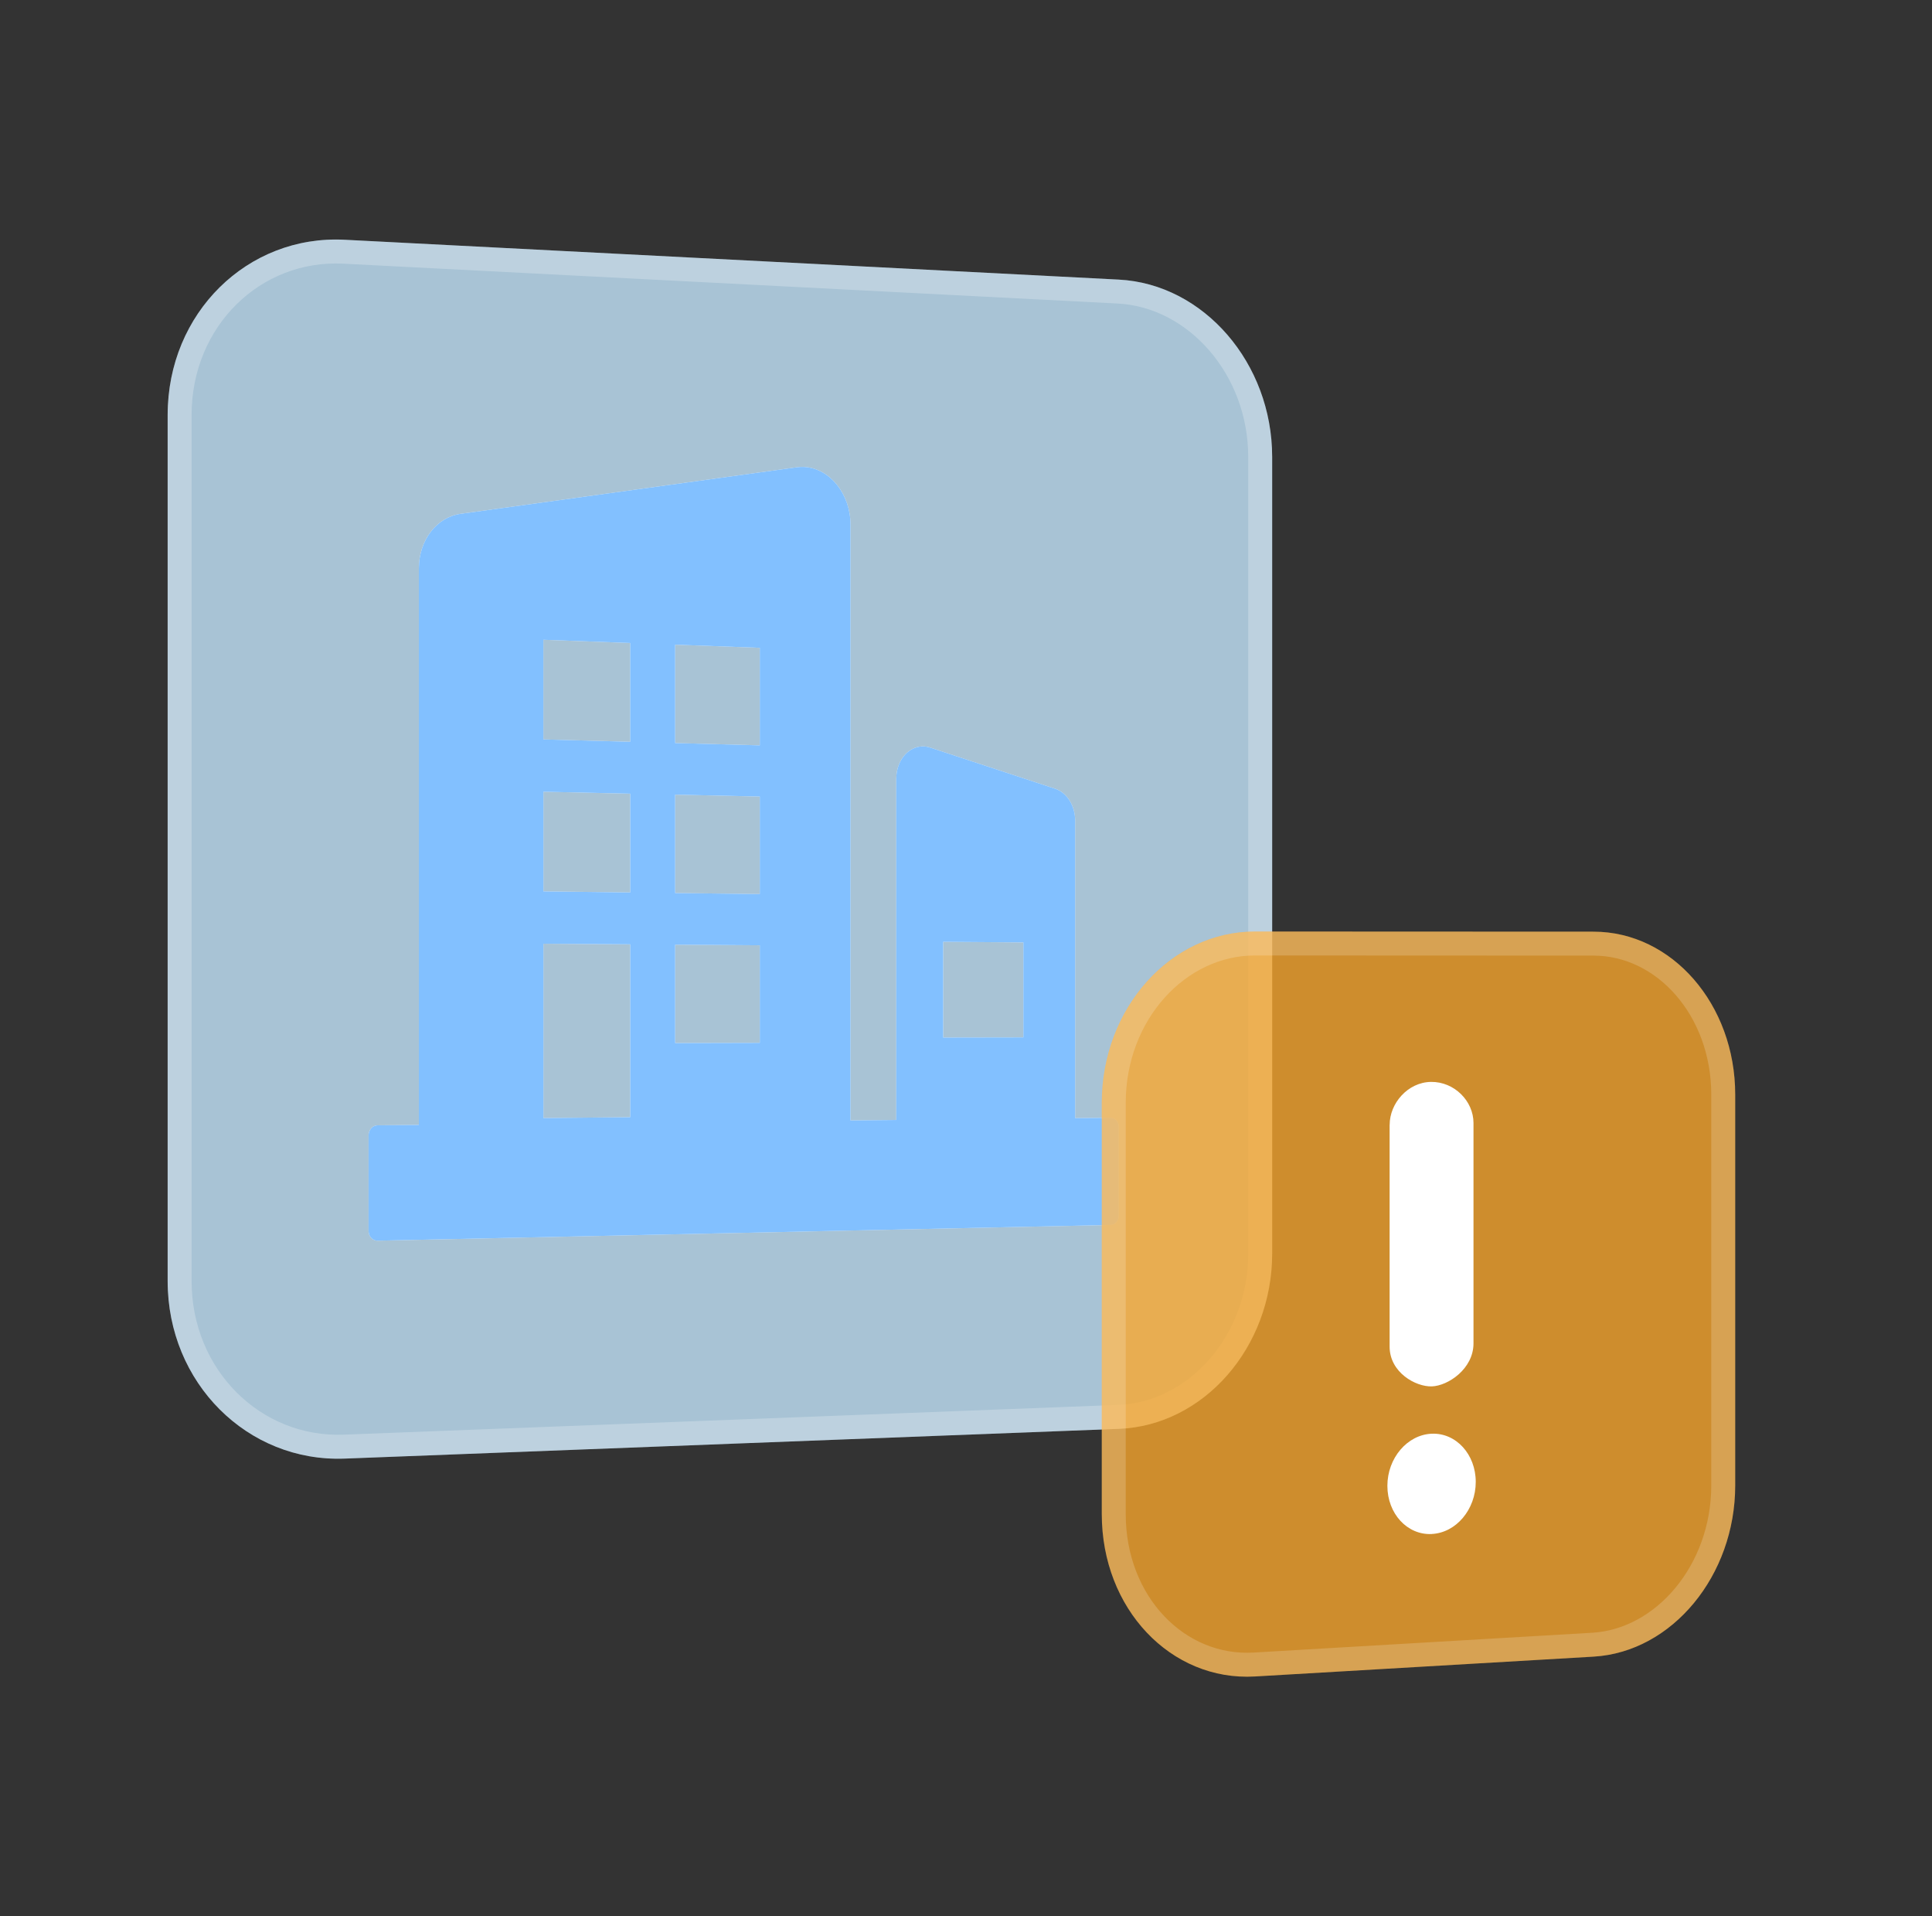 <svg width="121" height="120" viewBox="0 0 121 120" fill="none" xmlns="http://www.w3.org/2000/svg">
	<rect x="0" y="0" width="121" height="120" fill="#333333" stroke="none"/>
	<path d="M10.5 25.983C10.5 19.609 15.496 14.7 21.584 15.014L70.066 17.509C75.403 17.784 79.675 22.756 79.675 28.616V78.496C79.675 84.356 75.4 89.274 70.066 89.477L21.584 91.341C15.499 91.574 10.5 86.6 10.5 80.225L10.5 25.983Z" fill="#C5E7FE" fill-opacity="0.8"/>
	<path d="M21.545 15.763L21.545 15.763L70.027 18.258C70.027 18.258 70.027 18.258 70.027 18.258C74.902 18.509 78.925 23.088 78.925 28.616V78.496C78.925 84.022 74.903 88.542 70.037 88.728L70.037 88.728L21.555 90.591C15.923 90.807 11.25 86.202 11.25 80.225V25.983C11.25 20.01 15.914 15.473 21.545 15.763Z" stroke="white" stroke-opacity="0.24" stroke-width="1.5"/>
	<path fill-rule="evenodd" clip-rule="evenodd" d="M56.135 48.754C56.135 48.585 56.151 48.418 56.187 48.255C56.416 47.157 57.343 46.513 58.254 46.814L66.083 49.392C66.82 49.635 67.337 50.455 67.337 51.383V70.019L69.588 69.996C69.856 69.996 70.072 70.249 70.072 70.569V76.118C70.072 76.439 69.856 76.701 69.588 76.708L23.646 77.694C23.336 77.7 23.084 77.425 23.084 77.082V71.101C23.084 70.755 23.336 70.473 23.646 70.47L26.233 70.445V35.597C26.233 33.833 27.347 32.383 28.856 32.175L49.911 29.261C50.066 29.238 50.221 29.232 50.376 29.242C51.978 29.331 53.267 30.945 53.267 32.85V70.163L56.132 70.134V48.751L56.135 48.754ZM39.472 69.961V59.135L34.033 59.097V70.016L39.472 69.961ZM47.586 59.196L42.286 59.158V65.318L47.586 65.305V59.196ZM64.094 59.017L59.071 58.978V64.972L64.094 64.963V59.017ZM47.586 40.567L42.286 40.372V46.532L47.586 46.676V40.567ZM39.469 40.266L34.03 40.064V46.305L39.469 46.452V40.266ZM47.586 49.882L42.286 49.763V55.924L47.586 55.988V49.882ZM39.472 49.702L34.033 49.581V55.821L39.472 55.888V49.702Z" fill="white" fill-opacity="0.9"/>
	<path fill-rule="evenodd" clip-rule="evenodd" d="M56.135 48.754C56.135 48.585 56.151 48.418 56.187 48.255C56.416 47.157 57.343 46.513 58.254 46.814L66.083 49.392C66.82 49.635 67.337 50.455 67.337 51.383V70.019L69.588 69.996C69.856 69.996 70.072 70.249 70.072 70.569V76.118C70.072 76.439 69.856 76.701 69.588 76.708L23.646 77.694C23.336 77.7 23.084 77.425 23.084 77.082V71.101C23.084 70.755 23.336 70.473 23.646 70.47L26.233 70.445V35.597C26.233 33.833 27.347 32.383 28.856 32.175L49.911 29.261C50.066 29.238 50.221 29.232 50.376 29.242C51.978 29.331 53.267 30.945 53.267 32.85V70.163L56.132 70.134V48.751L56.135 48.754ZM39.472 69.961V59.135L34.033 59.097V70.016L39.472 69.961ZM47.586 59.196L42.286 59.158V65.318L47.586 65.305V59.196ZM64.094 59.017L59.071 58.978V64.972L64.094 64.963V59.017ZM47.586 40.567L42.286 40.372V46.532L47.586 46.676V40.567ZM39.469 40.266L34.03 40.064V46.305L39.469 46.452V40.266ZM47.586 49.882L42.286 49.763V55.924L47.586 55.988V49.882ZM39.472 49.702L34.033 49.581V55.821L39.472 55.888V49.702Z" fill="#82C0FF"/>
	<path d="M69.004 69.061C69.004 63.135 73.327 58.331 78.595 58.334L99.805 58.343C104.73 58.343 108.675 62.914 108.675 68.546V93.024C108.675 98.657 104.73 103.455 99.805 103.742L78.595 104.984C73.327 105.292 69.004 100.742 69.004 94.813V69.058V69.061Z" fill="#FAA72C" fill-opacity="0.78"/>
	<path d="M78.594 59.084H78.595L99.805 59.093H99.805C104.219 59.093 107.925 63.224 107.925 68.546V93.024C107.925 98.353 104.202 102.735 99.762 102.994L99.761 102.994L78.551 104.235C73.795 104.513 69.754 100.396 69.754 94.813V69.061C69.754 63.469 73.817 59.081 78.594 59.084Z" stroke="white" stroke-opacity="0.18" stroke-width="1.5"/>
	<path fill-rule="evenodd" clip-rule="evenodd" d="M87.031 70.431V84.326C87.031 85.95 88.671 86.854 89.679 86.818C90.687 86.782 92.284 85.726 92.284 84.123V70.324C92.284 68.948 91.082 67.733 89.625 67.751C88.168 67.769 87.034 69.094 87.034 70.434L87.031 70.431ZM89.667 96.061C91.192 95.989 92.425 94.529 92.425 92.8C92.425 91.072 91.192 89.719 89.667 89.782C88.141 89.845 86.891 91.305 86.891 93.046C86.891 94.787 88.135 96.136 89.667 96.064V96.061Z" fill="white"/>
</svg>

